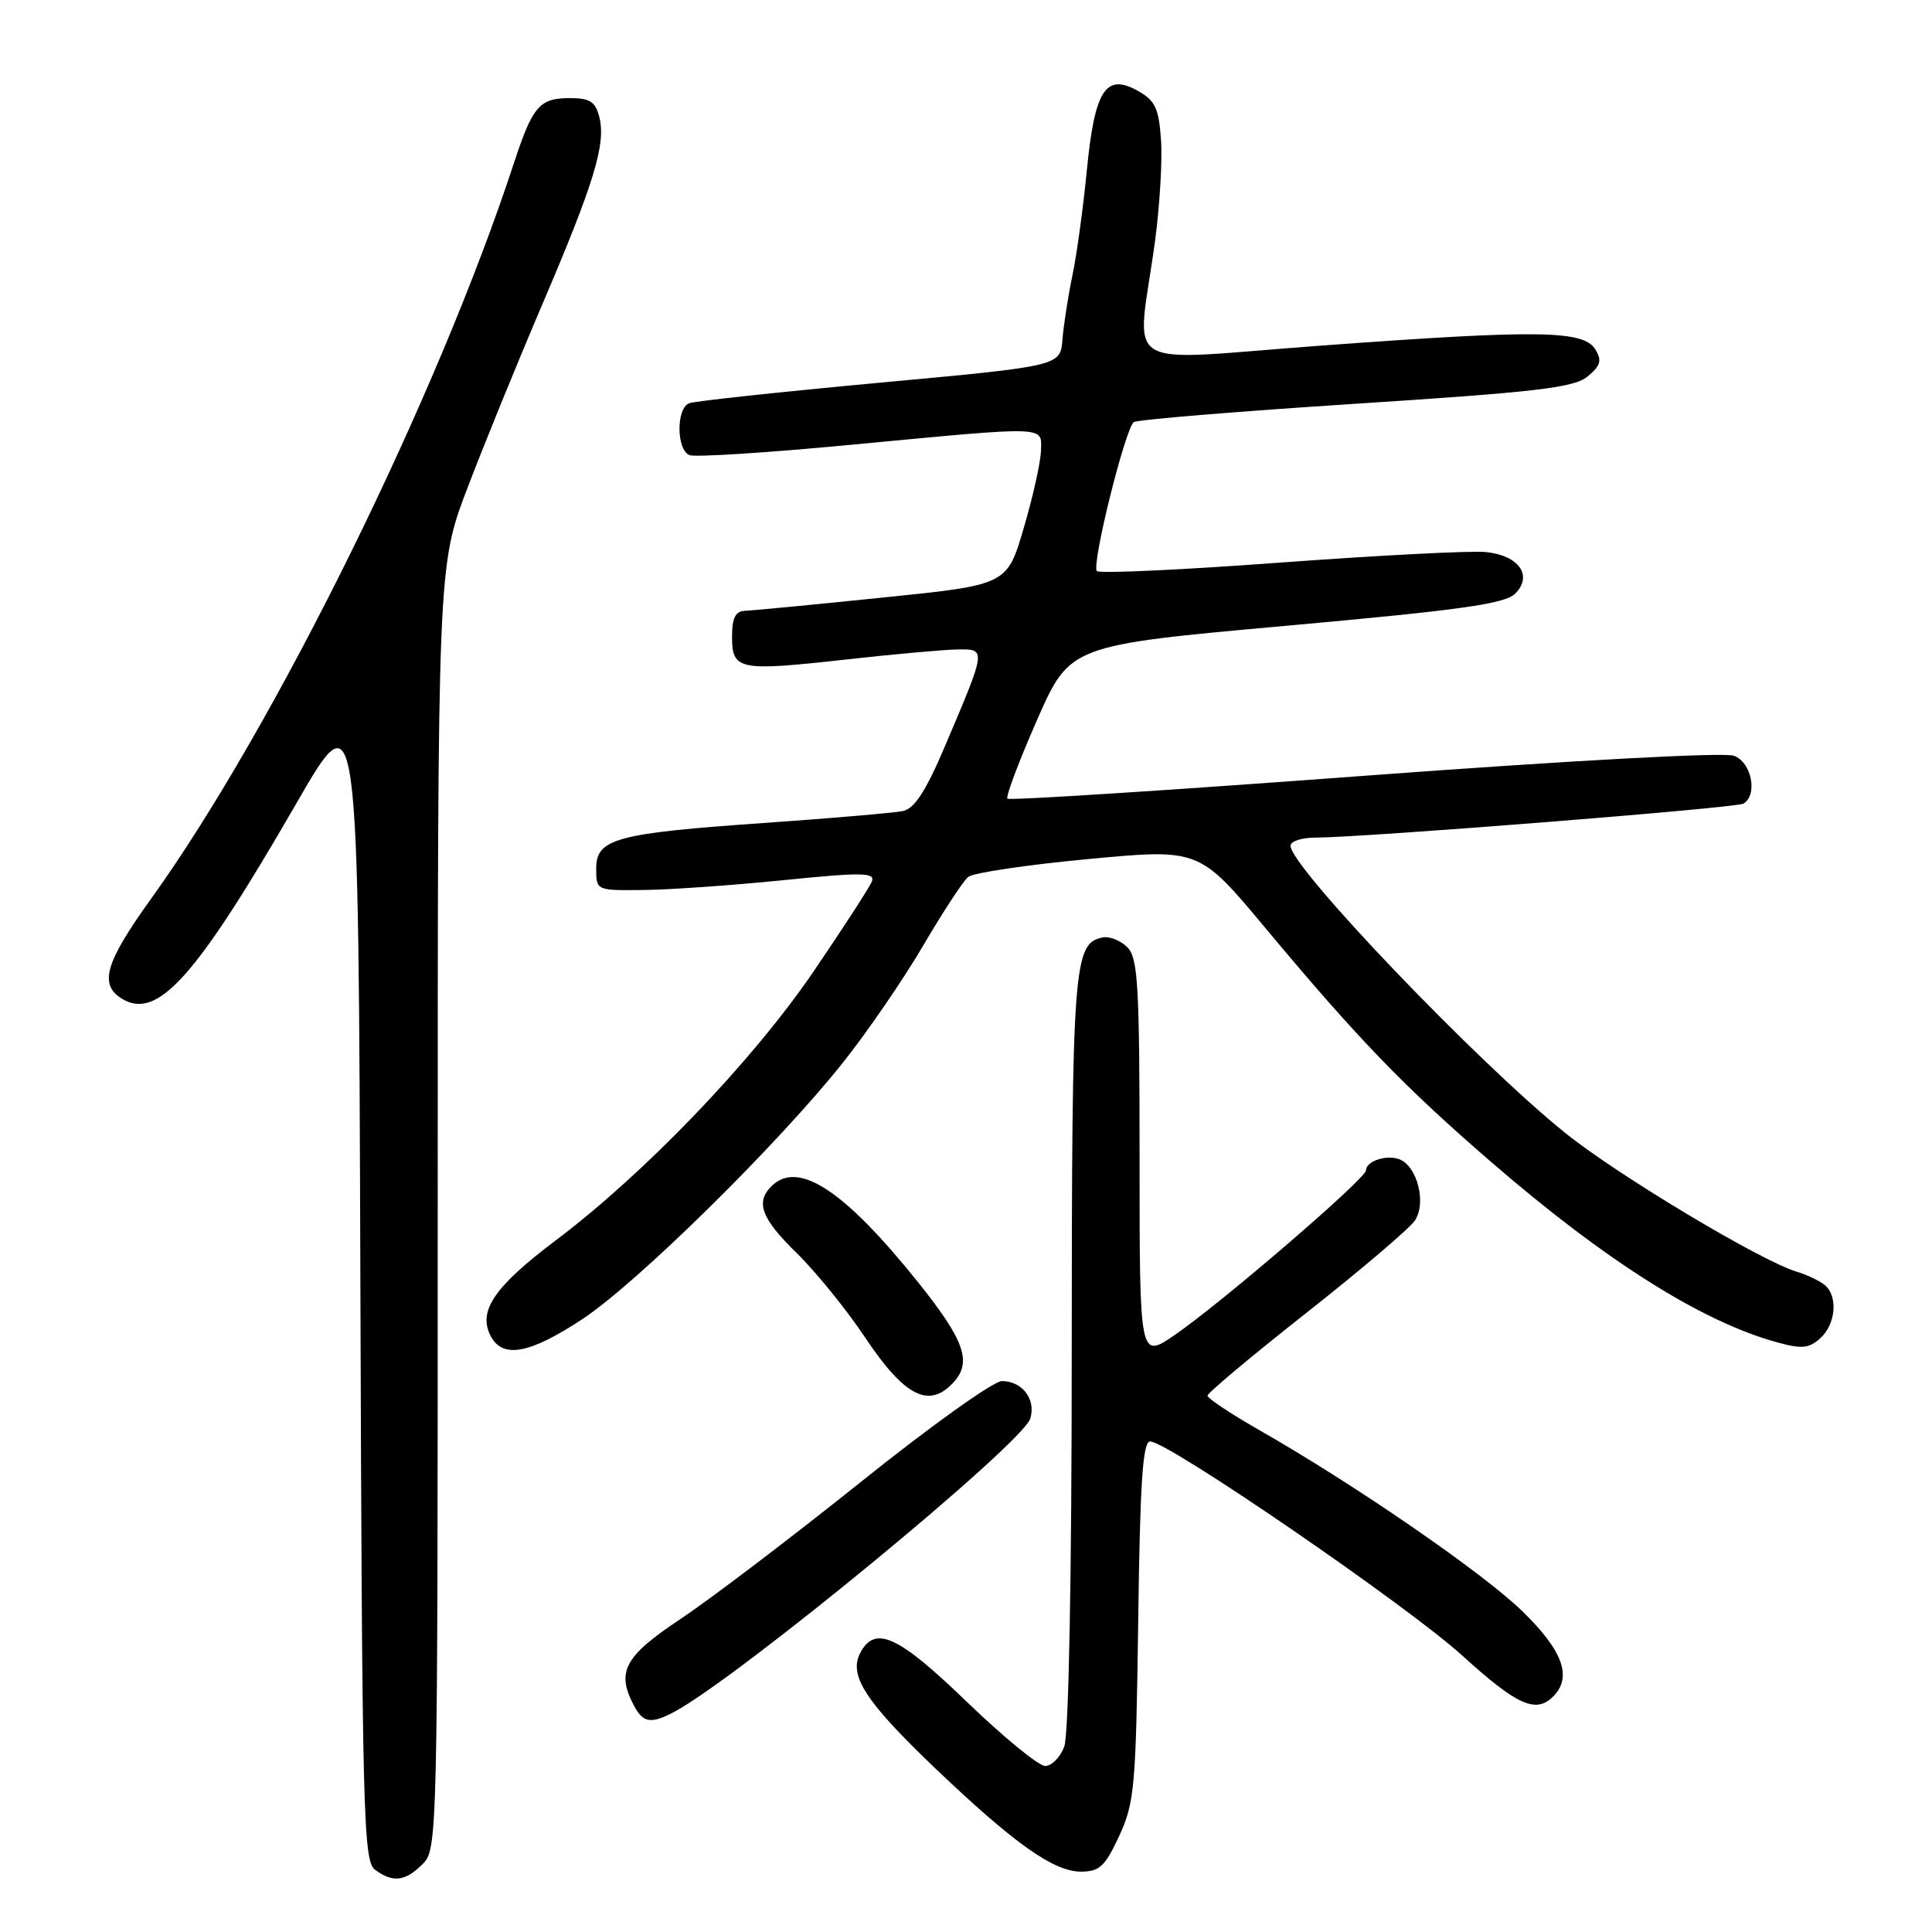<?xml version="1.0" encoding="UTF-8" standalone="no"?>
<!DOCTYPE svg PUBLIC "-//W3C//DTD SVG 1.1//EN" "http://www.w3.org/Graphics/SVG/1.1/DTD/svg11.dtd" >
<svg xmlns="http://www.w3.org/2000/svg" xmlns:xlink="http://www.w3.org/1999/xlink" version="1.1" viewBox="0 0 256 256">
 <g >
 <path fill="currentColor"
d=" M 56.00 247.00 C 57.97 245.03 58.00 243.67 58.00 160.01 C 58.00 75.02 58.00 75.02 61.92 64.71 C 64.08 59.04 68.54 48.10 71.83 40.40 C 78.72 24.28 80.31 19.08 79.42 15.54 C 78.90 13.47 78.18 13.00 75.51 13.00 C 71.49 13.00 70.58 14.06 68.11 21.57 C 57.94 52.60 36.34 96.39 20.02 119.09 C 13.97 127.50 13.10 130.42 16.10 132.30 C 20.84 135.27 25.92 129.59 39.30 106.40 C 47.50 92.18 47.50 92.18 47.75 169.34 C 47.98 240.47 48.13 246.60 49.69 247.75 C 52.07 249.50 53.69 249.31 56.00 247.00 Z  M 148.31 243.25 C 150.34 238.86 150.52 236.71 150.82 214.75 C 151.06 196.39 151.42 191.00 152.40 191.00 C 154.77 191.00 186.46 212.74 193.78 219.39 C 201.03 225.97 203.51 227.09 205.80 224.80 C 208.37 222.23 207.10 218.71 201.68 213.46 C 196.37 208.31 179.46 196.68 166.75 189.43 C 163.04 187.31 160.00 185.28 160.00 184.93 C 160.00 184.58 165.87 179.66 173.04 174.01 C 180.21 168.36 186.69 162.85 187.45 161.77 C 189.05 159.49 187.82 154.53 185.43 153.61 C 183.73 152.96 181.00 153.86 181.00 155.08 C 181.00 156.16 161.96 172.55 155.69 176.87 C 151.00 180.10 151.00 180.10 151.00 153.62 C 151.00 130.54 150.79 126.93 149.38 125.52 C 148.49 124.63 147.04 124.04 146.15 124.21 C 142.23 124.96 142.03 127.65 142.01 179.18 C 142.01 209.01 141.61 229.90 141.02 231.43 C 140.49 232.85 139.35 234.00 138.49 234.00 C 137.63 234.00 132.96 230.18 128.11 225.50 C 119.00 216.71 115.97 215.32 114.00 218.99 C 112.41 221.98 114.64 225.43 123.84 234.23 C 134.31 244.23 139.61 248.00 143.21 248.00 C 145.70 248.00 146.42 247.32 148.31 243.25 Z  M 89.32 226.84 C 97.85 222.29 135.44 191.34 136.51 187.98 C 137.31 185.45 135.47 183.00 132.75 183.00 C 131.64 183.00 123.23 189.01 114.06 196.37 C 104.88 203.72 94.14 211.88 90.19 214.51 C 82.69 219.50 81.61 221.53 84.04 226.07 C 85.23 228.30 86.28 228.45 89.32 226.84 Z  M 126.39 183.12 C 128.81 180.44 127.77 177.55 121.64 169.89 C 111.82 157.65 105.73 153.67 102.20 157.20 C 100.08 159.32 100.90 161.49 105.57 166.04 C 108.08 168.49 112.15 173.51 114.60 177.18 C 119.88 185.09 123.13 186.73 126.39 183.12 Z  M 77.14 174.81 C 84.39 170.04 103.09 151.63 111.74 140.74 C 114.95 136.71 119.71 129.76 122.33 125.29 C 124.95 120.82 127.63 116.73 128.30 116.19 C 128.96 115.65 136.11 114.59 144.20 113.83 C 158.90 112.45 158.90 112.45 167.68 122.98 C 179.97 137.70 185.98 143.93 197.62 154.00 C 212.74 167.07 225.49 175.12 235.45 177.86 C 238.74 178.77 239.70 178.68 241.20 177.32 C 243.28 175.44 243.57 171.70 241.75 170.24 C 241.06 169.69 239.38 168.90 238.00 168.48 C 233.21 167.01 214.45 155.77 207.50 150.20 C 195.96 140.96 171.00 114.89 171.00 112.07 C 171.00 111.48 172.46 110.99 174.25 110.99 C 180.92 110.96 230.09 107.06 231.03 106.48 C 232.95 105.29 232.08 100.98 229.75 100.14 C 228.44 99.66 208.02 100.77 180.73 102.80 C 155.00 104.72 133.75 106.08 133.49 105.83 C 133.24 105.57 135.00 100.90 137.40 95.43 C 141.77 85.50 141.77 85.50 170.43 82.92 C 193.62 80.83 199.41 80.02 200.78 78.65 C 203.15 76.28 201.26 73.60 196.90 73.15 C 195.03 72.95 182.80 73.58 169.73 74.54 C 156.66 75.51 145.68 76.02 145.34 75.67 C 144.59 74.92 149.10 56.74 150.24 55.93 C 150.69 55.61 163.91 54.52 179.63 53.50 C 203.63 51.95 208.56 51.37 210.36 49.89 C 212.08 48.47 212.29 47.77 211.40 46.31 C 209.84 43.76 203.98 43.67 175.27 45.78 C 147.68 47.80 150.65 49.64 153.04 32.00 C 153.67 27.32 154.03 21.26 153.84 18.53 C 153.55 14.34 153.07 13.33 150.78 12.04 C 146.50 9.65 145.05 11.91 144.01 22.60 C 143.53 27.49 142.68 33.75 142.10 36.50 C 141.53 39.25 140.93 43.08 140.78 45.00 C 140.50 48.50 140.50 48.50 116.57 50.71 C 103.41 51.93 92.05 53.15 91.32 53.43 C 89.58 54.10 89.62 59.64 91.37 60.31 C 92.13 60.60 101.69 59.99 112.62 58.95 C 139.21 56.43 138.02 56.40 137.93 59.75 C 137.89 61.26 136.86 65.88 135.64 70.00 C 133.44 77.50 133.44 77.50 116.97 79.18 C 107.91 80.11 99.71 80.90 98.75 80.93 C 97.44 80.98 97.00 81.85 97.00 84.38 C 97.00 88.79 97.89 88.97 112.00 87.40 C 118.33 86.69 124.99 86.09 126.82 86.06 C 130.72 85.99 130.73 85.90 125.26 98.76 C 122.68 104.84 121.19 107.14 119.63 107.47 C 118.46 107.71 110.30 108.41 101.50 109.03 C 81.63 110.41 79.00 111.11 79.00 115.08 C 79.00 118.00 79.00 118.00 85.25 117.93 C 88.69 117.90 97.03 117.31 103.78 116.63 C 114.25 115.57 115.99 115.60 115.53 116.79 C 115.23 117.56 111.73 122.96 107.75 128.80 C 99.65 140.66 85.41 155.50 73.57 164.41 C 65.47 170.51 63.27 173.77 65.04 177.07 C 66.63 180.05 70.18 179.39 77.14 174.81 Z "/>
</g>
</svg>